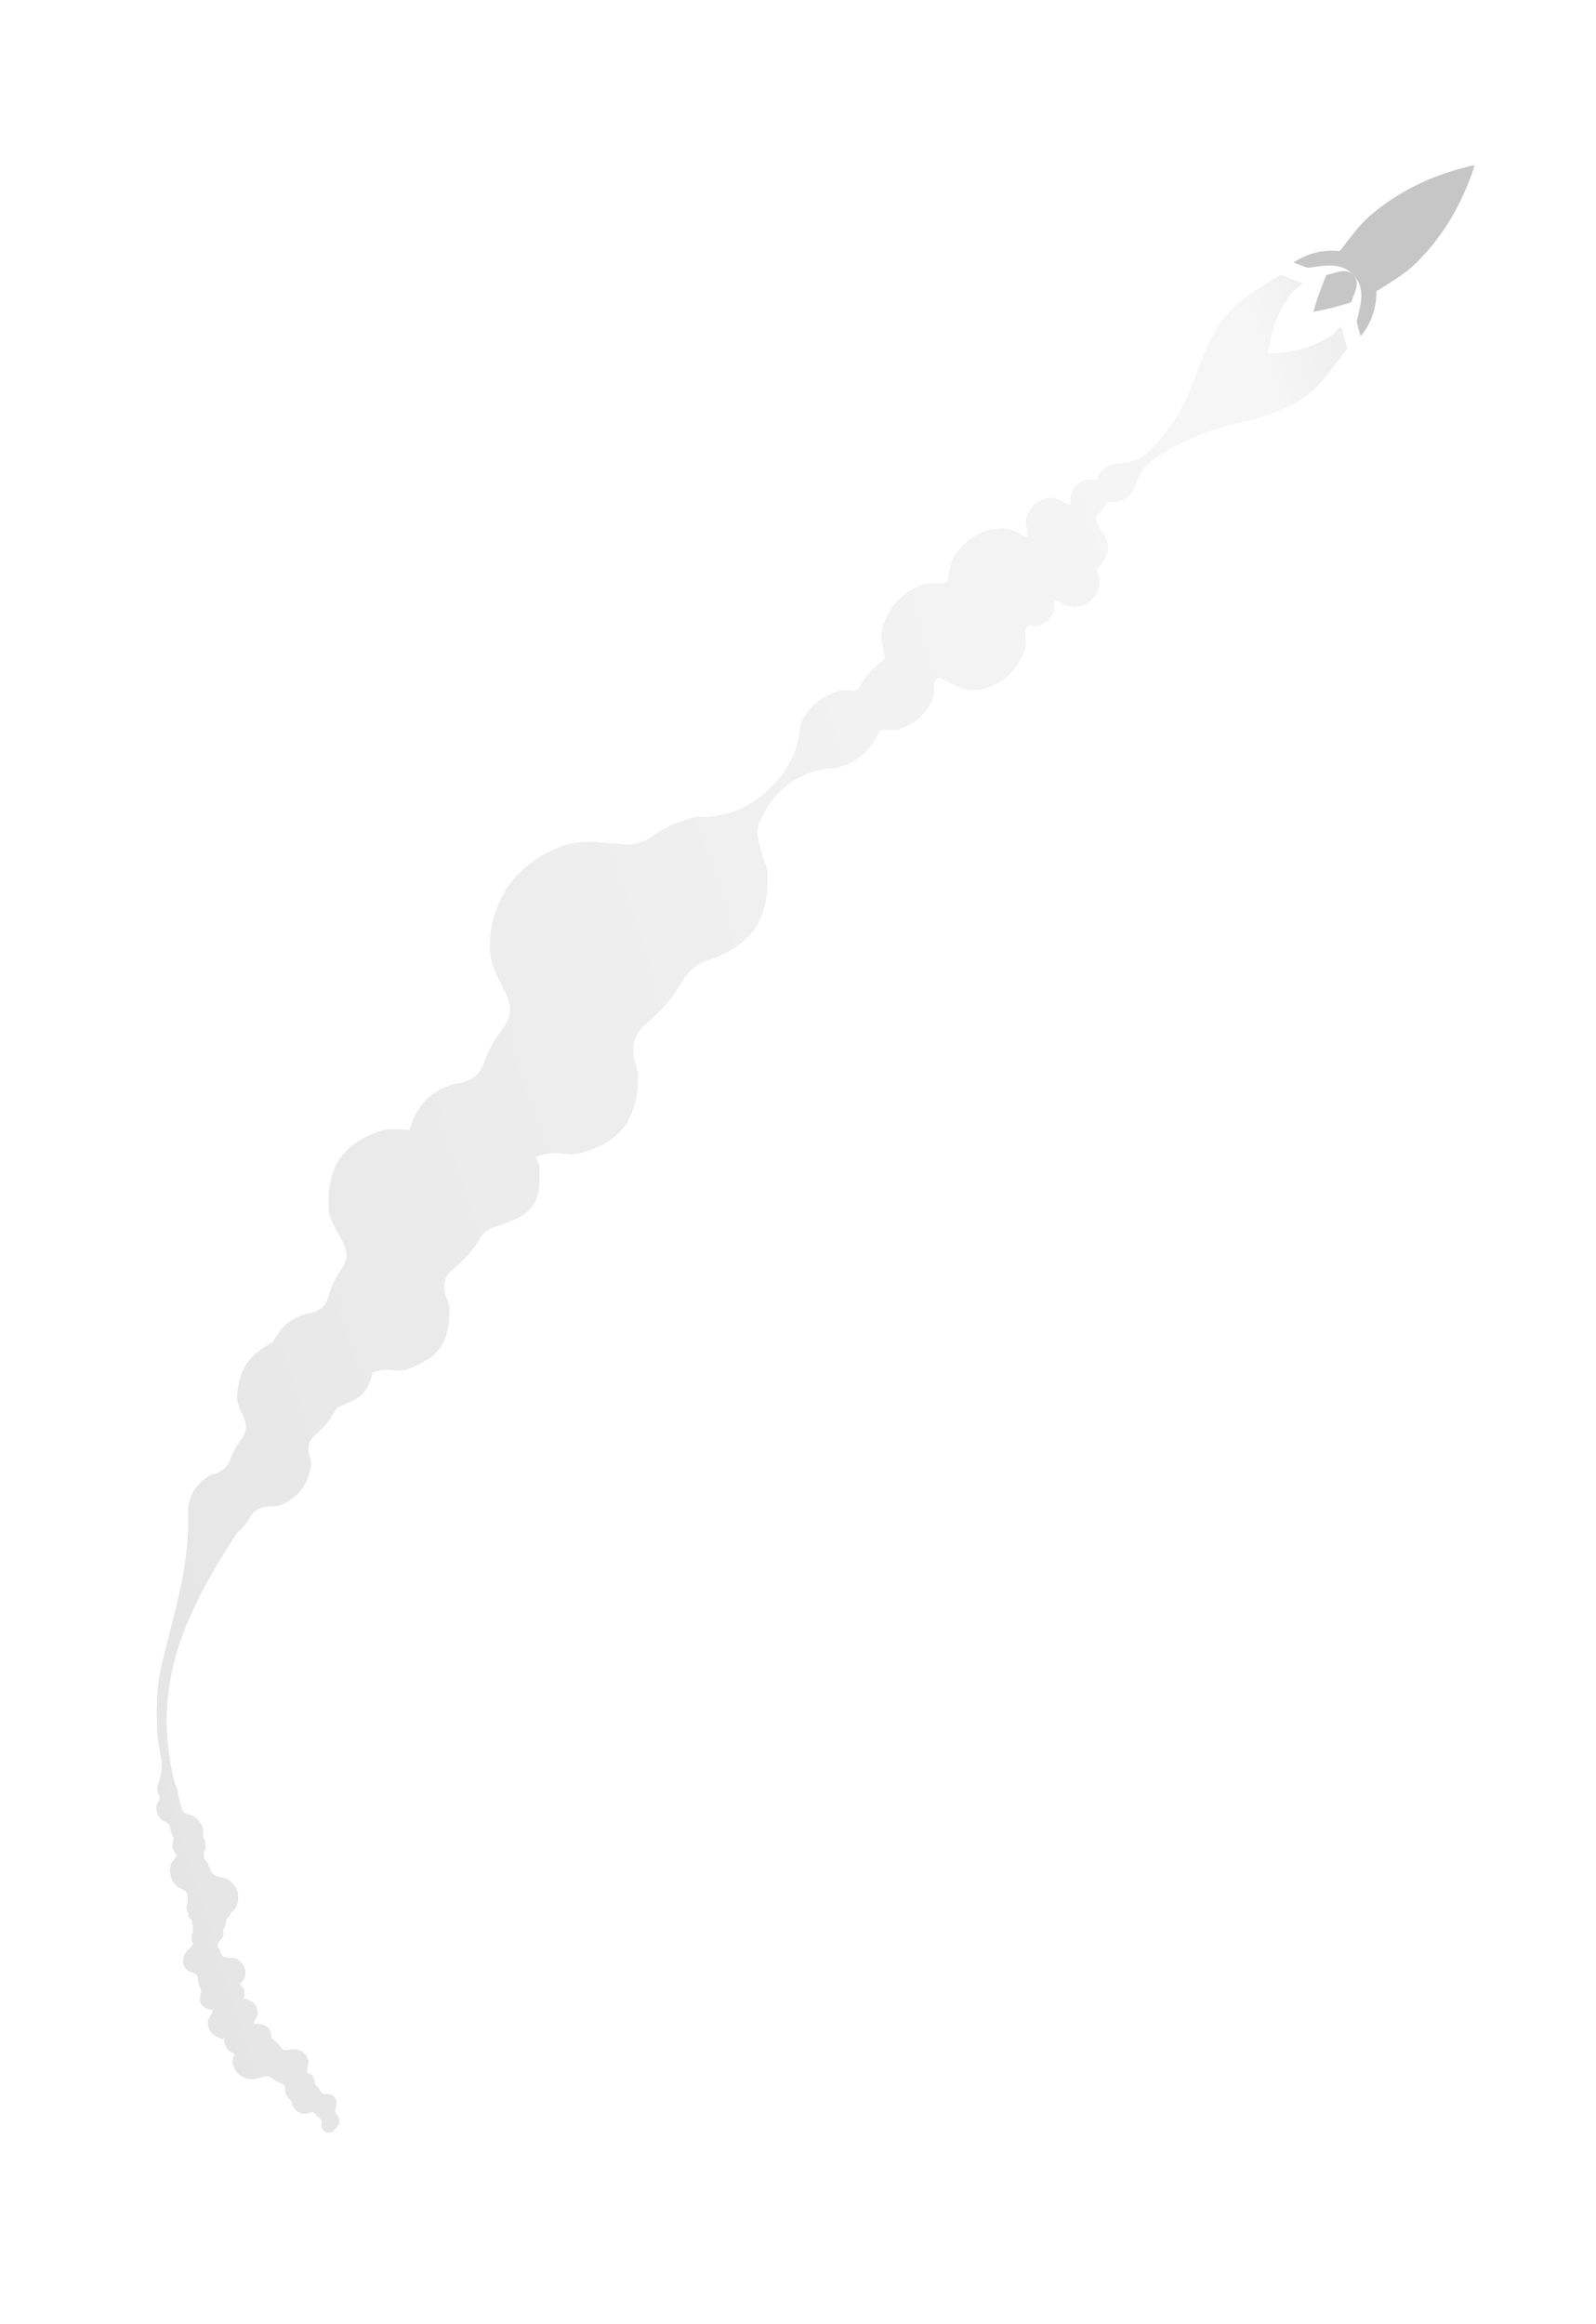 <svg xmlns="http://www.w3.org/2000/svg" xmlns:xlink="http://www.w3.org/1999/xlink" viewBox="0 0 783.71 1140.32"><defs><style>.cls-1{fill:url(#linear-gradient);}.cls-2{fill:none;}.cls-3{isolation:isolate;}.cls-4{mask:url(#mask);}.cls-5{opacity:0.28;}.cls-6{fill:#1a1a1a;}.cls-7{fill:#333;}.cls-8{clip-path:url(#clip-path);}.cls-9{fill:#777;}.cls-10{fill:url(#linear-gradient-2);}.cls-11{fill:url(#linear-gradient-3);}.cls-12{fill:url(#linear-gradient-4);}.cls-13{fill:url(#linear-gradient-5);}.cls-14{fill:url(#linear-gradient-6);}.cls-15{fill:url(#linear-gradient-7);}.cls-16{fill:url(#linear-gradient-8);}.cls-17{fill:url(#linear-gradient-9);}.cls-18{fill:url(#linear-gradient-10);}.cls-19{fill:url(#linear-gradient-11);}.cls-20{fill:url(#linear-gradient-12);}.cls-21{mix-blend-mode:multiply;fill:url(#linear-gradient-13);}</style><linearGradient id="linear-gradient" x1="3095.58" y1="3141.15" x2="3993.55" y2="3141.15" gradientTransform="matrix(3.18, -0.76, 3.25, 0.74, -21064.93, 847.18)" gradientUnits="userSpaceOnUse"><stop offset="0.04"/><stop offset="0.04" stop-color="#090909"/><stop offset="0.08" stop-color="#373737"/><stop offset="0.13" stop-color="#626262"/><stop offset="0.17" stop-color="#888"/><stop offset="0.23" stop-color="#a8a8a8"/><stop offset="0.28" stop-color="#c4c4c4"/><stop offset="0.35" stop-color="#dadada"/><stop offset="0.42" stop-color="#ebebeb"/><stop offset="0.51" stop-color="#f6f6f6"/><stop offset="0.64" stop-color="#fdfdfd"/><stop offset="1" stop-color="#fff"/></linearGradient><mask id="mask" x="-170.31" y="-142.57" width="1141.18" height="1282.89" maskUnits="userSpaceOnUse"><rect class="cls-1" x="118.93" y="-121.07" width="562.72" height="1229.41" rx="59.9" ry="59.9" transform="translate(377.68 -141.5) rotate(37)"/></mask><clipPath id="clip-path"><path class="cls-2" d="M658.46,160.15c-1.34,1.32-3.06,3.63-4.54,4.56-10.17,6.36-19.53,8.69-31.34,8.92,1.4-11.75,4.62-20.89,11.91-30.42,1.07-1.39,3.54-2.89,5-4.1-3.43-1.48-7-2.66-10.46-4.27-8.8,5.9-16.85,9.36-24.5,17.46-8.81,9.31-13.84,22.37-18.17,34.7a90.36,90.36,0,0,1-23.52,36.1,4.16,4.16,0,0,1-.61.5,24.75,24.75,0,0,1-12.48,4c-.26,0-.67-.1-.92-.06-5,.71-7.68,2.72-9.94,7.18a1.46,1.46,0,0,1-1.57,1c-1.44-.07-2.68-.55-4.14-.06a10.73,10.73,0,0,0-6.92,6.37c-.61,1.44-.3,2.8-.32,4.29a1.49,1.49,0,0,1-.94,1.48l-.08,0a1.62,1.62,0,0,1-1.11-.33c-3-1.7-5.44-3.58-9.1-2.91-5.25.95-8.61,4.12-10.4,9.12-1,2.92,0,5.51.64,8.36a1.5,1.5,0,0,1-.33,1.53,1.17,1.17,0,0,1-.37.29c-4.53-2.13-8.27-4.85-13.58-4.39-9.17.78-15.87,5.32-21.24,12.59-2.78,3.75-2.81,7.65-3.82,11.89a2.62,2.62,0,0,1-2.87,2.41c-4.13.26-7.75-.58-11.74,1.36-8.59,4.16-14.4,10.4-17.26,19.6-1.56,5.05-.15,9.25.66,14.21a2.89,2.89,0,0,1-1.28,3.23,33.83,33.83,0,0,0-10.92,12.52,3.2,3.2,0,0,1-3.17,1.89c-2.5,0-4.65-.69-7.2.09-8,2.47-13.57,6.72-17.68,14.13-1.5,2.7-1.28,5.18-1.82,8.2-1.52,8.55-5,15-10.82,21.66-1,1.19-3.37,3.64-4.48,4.64-8.46,7.65-16.69,11.78-27.76,12.95-3.41.36-6.37-.06-9.43.66a57.46,57.46,0,0,0-19.28,8.9,22.29,22.29,0,0,1-15.55,4c-10-.85-19.44-2.53-29,.92-22,8-35.45,26.48-35.34,49.81,0,8.65,4.45,15,7.74,22.33,3,6.55,3,11.16-1.13,16.83s-7.11,10.38-9.39,17c-2.07,6.07-6,9-12.24,10.44A26,26,0,0,0,223,532c-12.12,4.07-18.2,10.23-21.74,22.51-5.23.15-9.57-1.15-14.81.7-18.41,6.49-25.42,17.28-25,36.58.18,7.08,4,11.56,6.81,17.25,2.55,5.14,2.93,8.77-.18,13.42a44.57,44.57,0,0,0-6.67,13.72c-1.35,4.78-4.42,7.17-9.24,8.35-.66.16-1.39,0-2.08.27-7.82,2.66-12.36,6.8-16.15,14.13-.06,0-.15,0-.21,0-11.25,5.88-16.32,13.1-17.19,25.82-.31,4.49,2.18,7.75,3.6,11.84a9.37,9.37,0,0,1-1.31,9.39,40.61,40.61,0,0,0-5.71,10.36c-1.37,3.54-3.64,5.44-7.17,6.85-1.08.43-2.23.43-3.29,1.13-6.12,4-9.09,8.55-10.19,15.88-.07.45.11.5.12,1C93.33,768,86,790.1,79.43,816.85c-3,12.31-3.21,32.33-.24,45.9,1,4.62-.22,8.67-1.37,12.9,0,0-.06,0-.1.29a13.16,13.16,0,0,0-.43,1.79,7.91,7.91,0,0,0,.84,3.31,2.65,2.65,0,0,1,0,2.72c-.54,1-1.21,1.67-1.25,3A8.07,8.07,0,0,0,79,892.5a9.66,9.66,0,0,0,2.72,1.75,3.2,3.2,0,0,1,1.84,2.4A12.44,12.44,0,0,0,85,901.28a1.64,1.64,0,0,1,.31,1c0,.41-.22.91-.23,1.35-.7,2.69-.15,4.46,1.68,6.53a5.53,5.53,0,0,1-1,2.29A7.23,7.23,0,0,0,84,914.9a10.46,10.46,0,0,0,3,10.75,9.13,9.13,0,0,0,2.75,1.46c1.59.81,2.51,1.75,2.51,3.49a21.58,21.58,0,0,0-.09,3.3,5.57,5.57,0,0,0,.73,5.62s.07,0,0,.08-.22.29-.24.44-.11-.21,0,.29.91,1.58,1.64,1.62a61.85,61.85,0,0,1,.63,6.34.11.11,0,0,1,0,.1c-1.11,2-1.34,3.51,0,5.45a6.62,6.62,0,0,1-1.45,2c-1.13,1.16-2.47,2.31-3,3.87-1,2.82-.66,4.92,1.48,7a8.92,8.92,0,0,0,3,1.33c1.42.59,2.27,1.34,2.33,2.8a10.41,10.41,0,0,0,1.21,4.89,3,3,0,0,1,.08,2.66s0,.07,0,.1c-1.11,4.32.2,6.28,4.39,7.63a6.76,6.76,0,0,0,1.56.05,7.81,7.81,0,0,1-.87,2.64c-.51,1-1.47,1.91-1.52,3.23-.2,4.94,2.74,7.14,7.2,8.63.38-.36.75-.75,1.12-1.12a4.74,4.74,0,0,1-.17.85,2,2,0,0,0-.14.66c.3,3.65,1.81,5.47,5.15,6.87-.32,1.55-1.31,2.72-1,4.43.89,4.78,3.71,7,8.51,7.85,2.21.39,4.37-.61,6.49-1.08a4.72,4.72,0,0,1,4.45.73,13.86,13.86,0,0,0,4.3,2.38,2.79,2.79,0,0,1,1.95,2.88c0,.2-.07.4,0,.6a7.58,7.58,0,0,0,3.07,5.4s0,0,0,.07c.75,3.44,2.42,5.32,5.86,6.17,1.23.3,2.35-.38,3.45-.69a1.92,1.92,0,0,1,2.39.71,8.19,8.19,0,0,0,2.08,2,2.61,2.61,0,0,1,1.07,2.53,7.09,7.09,0,0,0,0,1.66,3.79,3.79,0,0,0,2.21,2.87c1.25.46,2.18,0,3.36-.36.9-1.09,1.82-2.16,2.75-3.22a6.49,6.49,0,0,0,.31-1.1,8.86,8.86,0,0,0,0-1.93,4.61,4.61,0,0,0-1.35-2.4,2.36,2.36,0,0,1-.45-2.44,8.52,8.52,0,0,0,.53-3.26,4.5,4.5,0,0,0-5.43-4.12,2.39,2.39,0,0,1-2.41-1.28,10,10,0,0,0-2.28-3.15,1.28,1.28,0,0,1-.53-.69,12.08,12.08,0,0,0-.22-1.27c-.31-2.38-1.33-3.44-3.61-4.12a5.17,5.17,0,0,1,.08-2.28c.25-1.35.85-2.54.43-4-.84-2.89-2.91-4.44-5.82-5.08a10.51,10.51,0,0,0-3.74.32c-1.62.24-3,0-3.82-1.21a11.55,11.55,0,0,0-3.67-3.78,2.25,2.25,0,0,1-1.1-2.19s0-.06,0-.09c-.48-4.2-3.05-5.22-7-5.58a8.07,8.07,0,0,0-1.58.24,3.36,3.36,0,0,1,.56-2.34c.47-.88,1.39-1.66,1.4-2.82,0-4.34-2.32-6.18-6.26-7.47-.44.29-.85.6-1.27.9a3.36,3.36,0,0,1,.3-.7,3.42,3.42,0,0,0,.3-.56c.87-3,.49-4.71-2-6.66.8-1.06,2.2-2.07,2.52-3.38.91-3.7-.27-6.55-3.41-8.74-1.45-1-3.65-.75-5.35-.9-1.38-.13-2.49-.51-2.82-1.85a7.61,7.61,0,0,0-1.45-3.19c-.82-1.12-.31-2.28.56-3.28.12-.13.35-.27.47-.42a6,6,0,0,0,1.42-5.32s0,0,0,0a6.29,6.29,0,0,0,1.37-5c1.05-.82,2-1.61,2.27-3,.9-1.07,2.16-1.68,2.72-3,2-5.05,1.16-8.81-2.86-12.54-1.73-1.6-4-1.69-6.18-2.33-1.79-.54-2.94-1.31-3.52-3.08A16.27,16.27,0,0,0,100.9,913a4.45,4.45,0,0,1-.7-4.36c.06-.22.24-.35.29-.57a8.85,8.85,0,0,0-.85-6.91s0,0,0-.06c.55-4.11-.74-6.74-3.92-9.33-1.08-.88-2.48-1-3.74-1.42a3.81,3.81,0,0,1-2.58-2.08,4.6,4.6,0,0,1-.23-.74,62.59,62.59,0,0,1-1.84-7c0-.13.05-.16,0-.28a8.46,8.46,0,0,0-.52-2.56,23.7,23.7,0,0,1-1-2.36c-12.21-48,4.89-83.88,30.59-123.34a29,29,0,0,0,6.62-7.94c1.89-3.07,4.25-4.3,7.8-4.73,2.83-.34,5.55.08,8.22-1.28,7.83-4,11.93-9.5,13.52-18.11.48-2.58-.63-4.68-1-7.06A8.83,8.83,0,0,1,154.8,704,37.45,37.45,0,0,0,164,693a11.84,11.84,0,0,1,1.8-2.51,32.53,32.53,0,0,0,4.11-1.79c7.78-2.89,11.31-7,12.91-15.13a18.35,18.35,0,0,1,7.73-1.4c3.4-.08,6.11,1,9.75-.4,15.67-6,20.08-12.74,20.31-29.43,0-2.89-1.37-4.68-2-7-1.34-5.32-.47-9.21,3.65-12.56,5.69-4.62,9.77-8.77,13.39-15.08,2.05-3.57,5-5.19,8.91-6.2l.13,0c16.95-5.55,21.15-11,20.06-28.89-.12-2-1.31-3-1.82-4.83a23,23,0,0,1,10.63-2c4.06.07,7.51,1.2,11.87-.07,19.82-5.75,27.52-17,27.87-37.45.06-3.42-1.49-5.78-2-8.84-1.23-7.2.17-12.15,5.73-16.91,7.55-6.48,13.38-12.89,18.35-21.59,2.82-4.94,6.78-7.79,12.15-9.7l.2,0c21.41-7.56,29.68-19.67,29.06-42.24-.12-4.11-2.11-6.85-2.93-10.7-1.11-5.13-3.45-8.93-1.17-14.39,6.29-15.05,18.2-25,34.66-27,1.22-.15,2.07.19,3.14-.1,10.12-2.76,16-7.51,20.73-16.85a3.32,3.32,0,0,1,3.23-2.1c2.39-.08,4.46.7,6.83-.09,8.11-2.69,13.23-7.27,16.68-15.07,1.07-2.42.44-4.61.61-7.11a3.21,3.21,0,0,1,2.05-2.94.75.75,0,0,1,.16,0,3.28,3.28,0,0,1,2.27.6c5.85,3.07,10.86,6.34,17.83,5.11,10.94-1.94,17.47-8.26,21.85-18.26,1.52-3.47.48-6.77.6-10.32.28-.67.5-1.33.8-2a1.44,1.44,0,0,1,1.57-.93c1.48.08,2.76.53,4.26,0a11.43,11.43,0,0,0,7.24-6.48c.66-1.46.38-2.82.45-4.32a1.55,1.55,0,0,1,1-1.5l.08,0a1.58,1.58,0,0,1,1.1.33c3,1.77,5.6,3.59,9.34,2.88,5-1,8.35-4,10.15-8.8,1.15-3.07.16-5.77-.56-8.77a1.51,1.51,0,0,1,.37-1.53c2.42-2.73,4.57-5.26,4.78-9.06.24-4.63-1.8-7.71-4.85-11a25.8,25.8,0,0,0-1.08-4.41,1.31,1.31,0,0,1,.56-1.62,13.88,13.88,0,0,0,4.81-5.85,1.25,1.25,0,0,1,1.46-.77c1.3.14,2.39.7,3.77.36,4.39-1.11,6.85-3.44,8.63-7.6a1.17,1.17,0,0,0,0-.2,24.9,24.9,0,0,1,6-10.6,16.78,16.78,0,0,1,2.07-1.71,112.61,112.61,0,0,1,40-18c12.8-2.92,26.35-6.5,36.53-14.39,8.85-6.87,13-14.56,19.75-22.78C660.4,167.45,659.6,163.73,658.46,160.15Z"/></clipPath><linearGradient id="linear-gradient-2" x1="167.94" y1="974" x2="167.94" y2="825.03" gradientTransform="matrix(1, -0.01, 0.01, 1, -96.39, 6.81)" gradientUnits="userSpaceOnUse"><stop offset="0" stop-color="#818181"/><stop offset="1" stop-color="#777"/></linearGradient><linearGradient id="linear-gradient-3" x1="245.94" y1="891.62" x2="245.94" y2="718.53" gradientTransform="translate(-192.79 13.61) rotate(-1.4)" gradientUnits="userSpaceOnUse"><stop offset="0" stop-color="#8a8a8a"/><stop offset="1" stop-color="#767676"/></linearGradient><linearGradient id="linear-gradient-4" x1="383.91" y1="794.47" x2="383.91" y2="644.86" gradientTransform="matrix(1, -0.04, 0.04, 1, -289.18, 20.42)" gradientUnits="userSpaceOnUse"><stop offset="0" stop-color="#949494"/><stop offset="0.26" stop-color="#8b8b8b"/><stop offset="1" stop-color="#767676"/></linearGradient><linearGradient id="linear-gradient-5" x1="525.79" y1="724.76" x2="525.79" y2="584.84" gradientTransform="translate(-385.57 27.23) rotate(-2.8)" gradientUnits="userSpaceOnUse"><stop offset="0" stop-color="#9d9d9d"/><stop offset="0.41" stop-color="#8b8b8b"/><stop offset="1" stop-color="#767676"/></linearGradient><linearGradient id="linear-gradient-6" x1="664.14" y1="665.31" x2="664.14" y2="527.49" gradientTransform="translate(-481.97 34.04) rotate(-3.51)" gradientUnits="userSpaceOnUse"><stop offset="0" stop-color="#a7a7a7"/><stop offset="0.52" stop-color="#8b8b8b"/><stop offset="1" stop-color="#767676"/></linearGradient><linearGradient id="linear-gradient-7" x1="807.3" y1="614.18" x2="807.3" y2="474.47" gradientTransform="matrix(1, -0.07, 0.07, 1, -578.36, 40.84)" gradientUnits="userSpaceOnUse"><stop offset="0" stop-color="#b0b0b0"/><stop offset="0.59" stop-color="#8a8a8a"/><stop offset="1" stop-color="#757575"/></linearGradient><linearGradient id="linear-gradient-8" x1="954.13" y1="563.16" x2="954.13" y2="414.07" gradientTransform="translate(-674.75 47.65) rotate(-4.91)" gradientUnits="userSpaceOnUse"><stop offset="0" stop-color="#bbb"/><stop offset="0.65" stop-color="#8a8a8a"/><stop offset="1" stop-color="#757575"/></linearGradient><linearGradient id="linear-gradient-9" x1="1114.37" y1="509.99" x2="1114.37" y2="345.6" gradientTransform="translate(-771.15 54.46) rotate(-5.61)" gradientUnits="userSpaceOnUse"><stop offset="0" stop-color="#c4c4c4"/><stop offset="0.04" stop-color="silver"/><stop offset="0.69" stop-color="#898989"/><stop offset="1" stop-color="#747474"/></linearGradient><linearGradient id="linear-gradient-10" x1="1290.75" y1="461.31" x2="1290.75" y2="308.4" gradientTransform="translate(-867.54 61.26) rotate(-6.32)" gradientUnits="userSpaceOnUse"><stop offset="0" stop-color="#cdcdcd"/><stop offset="0.13" stop-color="silver"/><stop offset="0.71" stop-color="#898989"/><stop offset="1" stop-color="#747474"/></linearGradient><linearGradient id="linear-gradient-11" x1="1463.19" y1="428.27" x2="1463.19" y2="278.17" gradientTransform="matrix(0.99, -0.12, 0.12, 0.99, -963.93, 68.07)" gradientUnits="userSpaceOnUse"><stop offset="0" stop-color="#d7d7d7"/><stop offset="0.2" stop-color="silver"/><stop offset="0.74" stop-color="#898989"/><stop offset="1" stop-color="#747474"/></linearGradient><linearGradient id="linear-gradient-12" x1="1629.56" y1="401.48" x2="1629.56" y2="251.79" gradientTransform="translate(-1060.33 74.88) rotate(-7.72)" gradientUnits="userSpaceOnUse"><stop offset="0" stop-color="#e1e1e1"/><stop offset="0.27" stop-color="silver"/><stop offset="0.76" stop-color="#898989"/><stop offset="1" stop-color="#747474"/></linearGradient><linearGradient id="linear-gradient-13" x1="-1407.78" y1="12535.7" x2="-648.81" y2="12535.7" gradientTransform="matrix(-1.4, -0.05, -0.42, -1.34, 4271.97, 17346.6)" gradientUnits="userSpaceOnUse"><stop offset="0" stop-color="#626262"/><stop offset="0.04" stop-color="#727272"/><stop offset="0.11" stop-color="#9c9c9c"/><stop offset="0.21" stop-color="#e0e0e0"/><stop offset="0.21" stop-color="#e1e1e1"/><stop offset="0.47" stop-color="#cecece"/><stop offset="0.99" stop-color="#9e9e9e"/><stop offset="1" stop-color="#9d9d9d"/></linearGradient></defs><title>Sombra_img</title><g class="cls-3"><g id="Layer_2" data-name="Layer 2"><g id="Layer_2-2" data-name="Layer 2"><g class="cls-4"><g id="foguete" class="cls-5"><polygon class="cls-6" points="592.45 200.63 592.45 200.63 592.45 200.63 592.45 200.63"/><path class="cls-6" d="M592.5,200.1c-.23,1.13,0,1,0,0a45.31,45.31,0,0,1,.25-4.88.94.94,0,0,1,.57-.48C593.12,196.17,592.72,199,592.5,200.1Z"/><path class="cls-7" d="M666.22,157.82c.49,2.47,1.28,4.79,1.91,7.2a33.23,33.23,0,0,0,7.72-22c6.71-4.39,13.85-8.35,19.58-14,13.74-13.6,22.82-29.7,28.74-48-18.8,4.14-35.67,11.67-50.51,24.06-6.19,5.17-10.81,11.9-15.82,18.17a33.18,33.18,0,0,0-22.64,5.6c2.34.86,4.57,1.86,7,2.58,8.12-1,16.34-3.13,22.52,3.66S668,149.82,666.22,157.82Z"/><path class="cls-7" d="M644.94,153a141.08,141.08,0,0,1,6.43-18.09c4.34-.8,9.74-3.79,13.31.14s.09,9-1.12,13.26A139.39,139.39,0,0,1,644.94,153Z"/><g class="cls-8"><path class="cls-9" d="M137.43,937.58c25.86,13.79,32.95,13.31,24.81,47.12s-37.72,61.11-84.77,65-60-52.76-47.46-90.94S111.58,923.79,137.43,937.58Z"/><path class="cls-10" d="M120.31,853.46c22.39,20.94,63.7,81.12,24.82,95.3S82.73,993.93,35.2,968.29,4,894.7,22.76,853.28,97.92,832.51,120.31,853.46Z"/><path class="cls-11" d="M140.67,781.22c8.4,41.53,7.07,58.75-16.36,92.53s-76,29.36-108.39,2.49S3.44,738.74,50,727.68,132.27,739.68,140.67,781.22Z"/><path class="cls-12" d="M194,714.07c9,45-19.8,69.5-62,81.67S54,789.35,46.42,744.23s14.67-87.72,60.35-93.73S185,669.05,194,714.07Z"/><path class="cls-13" d="M240.27,645.33c10.4,40.52-14,71.64-54.86,77.65S107.55,702.62,100,662.06s10.63-71.8,52.23-76.65S229.86,604.8,240.27,645.33Z"/><path class="cls-14" d="M286.6,582.56c8.84,39.66-14.05,67.9-53.36,72.57s-77.82-20.64-87.67-59.36,14-73.74,54.35-76.23S277.75,542.9,286.6,582.56Z"/><path class="cls-15" d="M337,514.81c7.69,40.15-16.44,73.34-57.23,77.3a80.76,80.76,0,0,1-87-62.59c-9-40,18.49-69.2,57.69-74.82S329.31,474.65,337,514.81Z"/><path class="cls-16" d="M390.11,438c5,43.46-17.06,80.66-60.81,87.17s-80-15.62-87.93-60.39,21-75,63.7-85.62S385.09,394.55,390.11,438Z"/><path class="cls-17" d="M462.25,365.46c-3.71,43.91-38.92,81.16-82.56,87.3s-79.15-16.69-86.6-62.64,54.37-104.74,99.53-102.92S466,321.56,462.25,365.46Z"/><path class="cls-18" d="M534.89,307.83c-6.87,44.44-41.75,71-88.13,70.65s-68.62-29.2-71.35-73.77,51.48-83.33,93.46-80.43S541.77,263.4,534.89,307.83Z"/><path class="cls-19" d="M606.09,243.54c-2.89,43.19-40.85,74.29-84,71.26S450.31,276.76,455,233s36.47-70.4,80-67.74S609,200.36,606.09,243.54Z"/><path class="cls-20" d="M672.92,184c2.06,41.42-37.51,73.36-79.68,70.29s-69.86-39.61-68.88-79.8,37.13-70.59,76.64-69.7S670.85,142.56,672.92,184Z"/><path class="cls-21" d="M663.32,8.94c37.59,25.89,71,54.29,106.87,82.25,18.87,14.7,14.94,31.63,6.55,42.49C628.92,325.22,91.06,791,235,983c8.16,10.88,6.11,30.65-11.1,46.91-32.74,30.92-64.07,65.75-102.17,98.88-20,17.41-21.74,14.72-38.48-4.85C-212.15,778.8,416,267.59,618.52,12.36,630-2.11,643.56-4.67,663.32,8.94Z"/></g></g></g></g></g></g></svg>